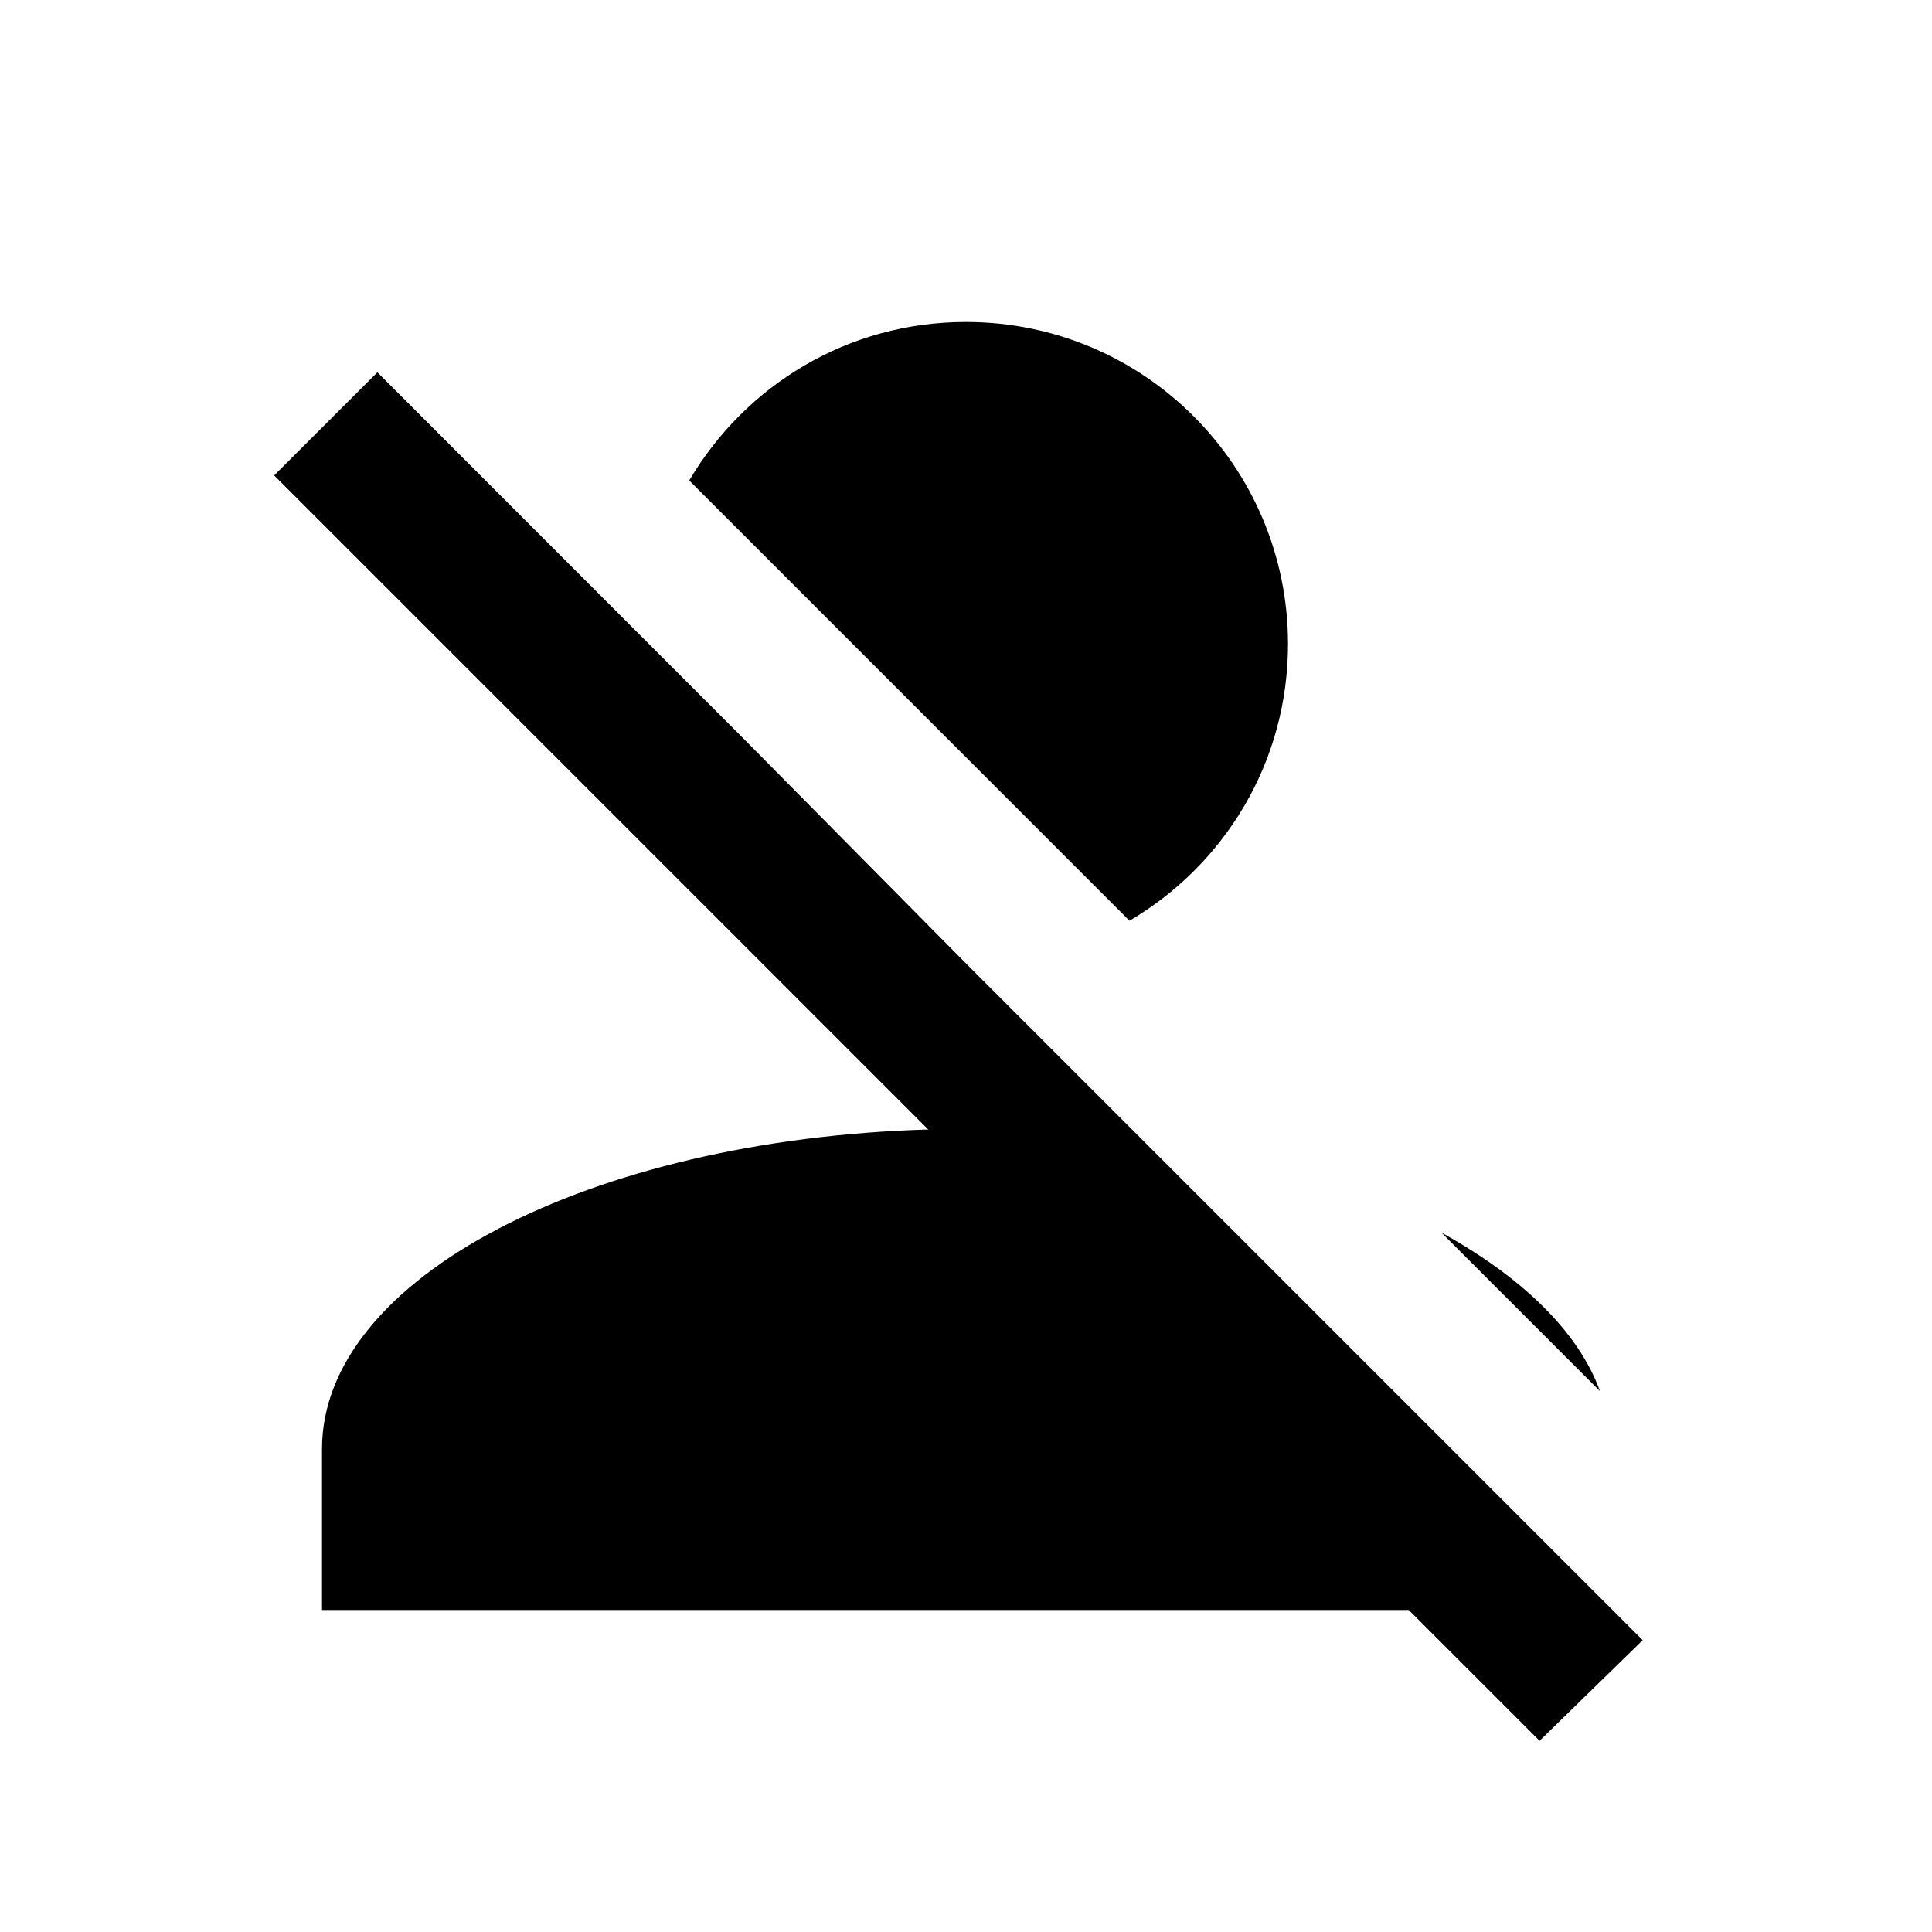 <?xml version="1.0" encoding="UTF-8" standalone="no"?>
<svg
   xmlns:dc="http://purl.org/dc/elements/1.1/"
   xmlns:cc="http://creativecommons.org/ns#"
   xmlns:rdf="http://www.w3.org/1999/02/22-rdf-syntax-ns#"
   xmlns:svg="http://www.w3.org/2000/svg"
   xmlns="http://www.w3.org/2000/svg"
   xmlns:sodipodi="http://sodipodi.sourceforge.net/DTD/sodipodi-0.dtd"
   xmlns:inkscape="http://www.inkscape.org/namespaces/inkscape"
   version="1.1"
   width="24"
   height="24"
   viewBox="0 0 24.00 24.00"
   enable-background="new 0 0 24.00 24.00"
   xml:space="preserve"
   id="svg3996"
   inkscape:version="0.48.5 r10040"
   sodipodi:docname="account.svg"><defs
     id="defs4002" /><sodipodi:namedview
     pagecolor="#ffffff"
     bordercolor="#666666"
     borderopacity="1"
     objecttolerance="10"
     gridtolerance="10"
     guidetolerance="10"
     inkscape:pageopacity="0"
     inkscape:pageshadow="2"
     inkscape:window-width="1920"
     inkscape:window-height="1009"
     id="namedview4000"
     showgrid="false"
     inkscape:zoom="19.666667"
     inkscape:cx="18.608056"
     inkscape:cy="16.51225"
     inkscape:window-x="0"
     inkscape:window-y="69"
     inkscape:window-maximized="1"
     inkscape:current-layer="svg3996" /><path
     d="M 12 4 C 10.53 4 9.258 4.788 8.562 5.969 L 14.031 11.438 C 15.212 10.742 16 9.47 16 8 C 16 5.791 14.209 4 12 4 z M 4.688 4.625 L 3.406 5.906 L 11.531 14.031 C 7.334 14.154 4 15.871 4 18 L 4 20 L 17.5 20 L 19.125 21.625 L 20.406 20.375 L 20 19.969 L 14.219 14.188 L 12.031 12 L 9.156 9.094 L 8 7.938 L 4.688 4.625 z M 17.906 15.312 L 19.875 17.281 C 19.604 16.531 18.888 15.855 17.906 15.312 z "
     id="path3998" /></svg>